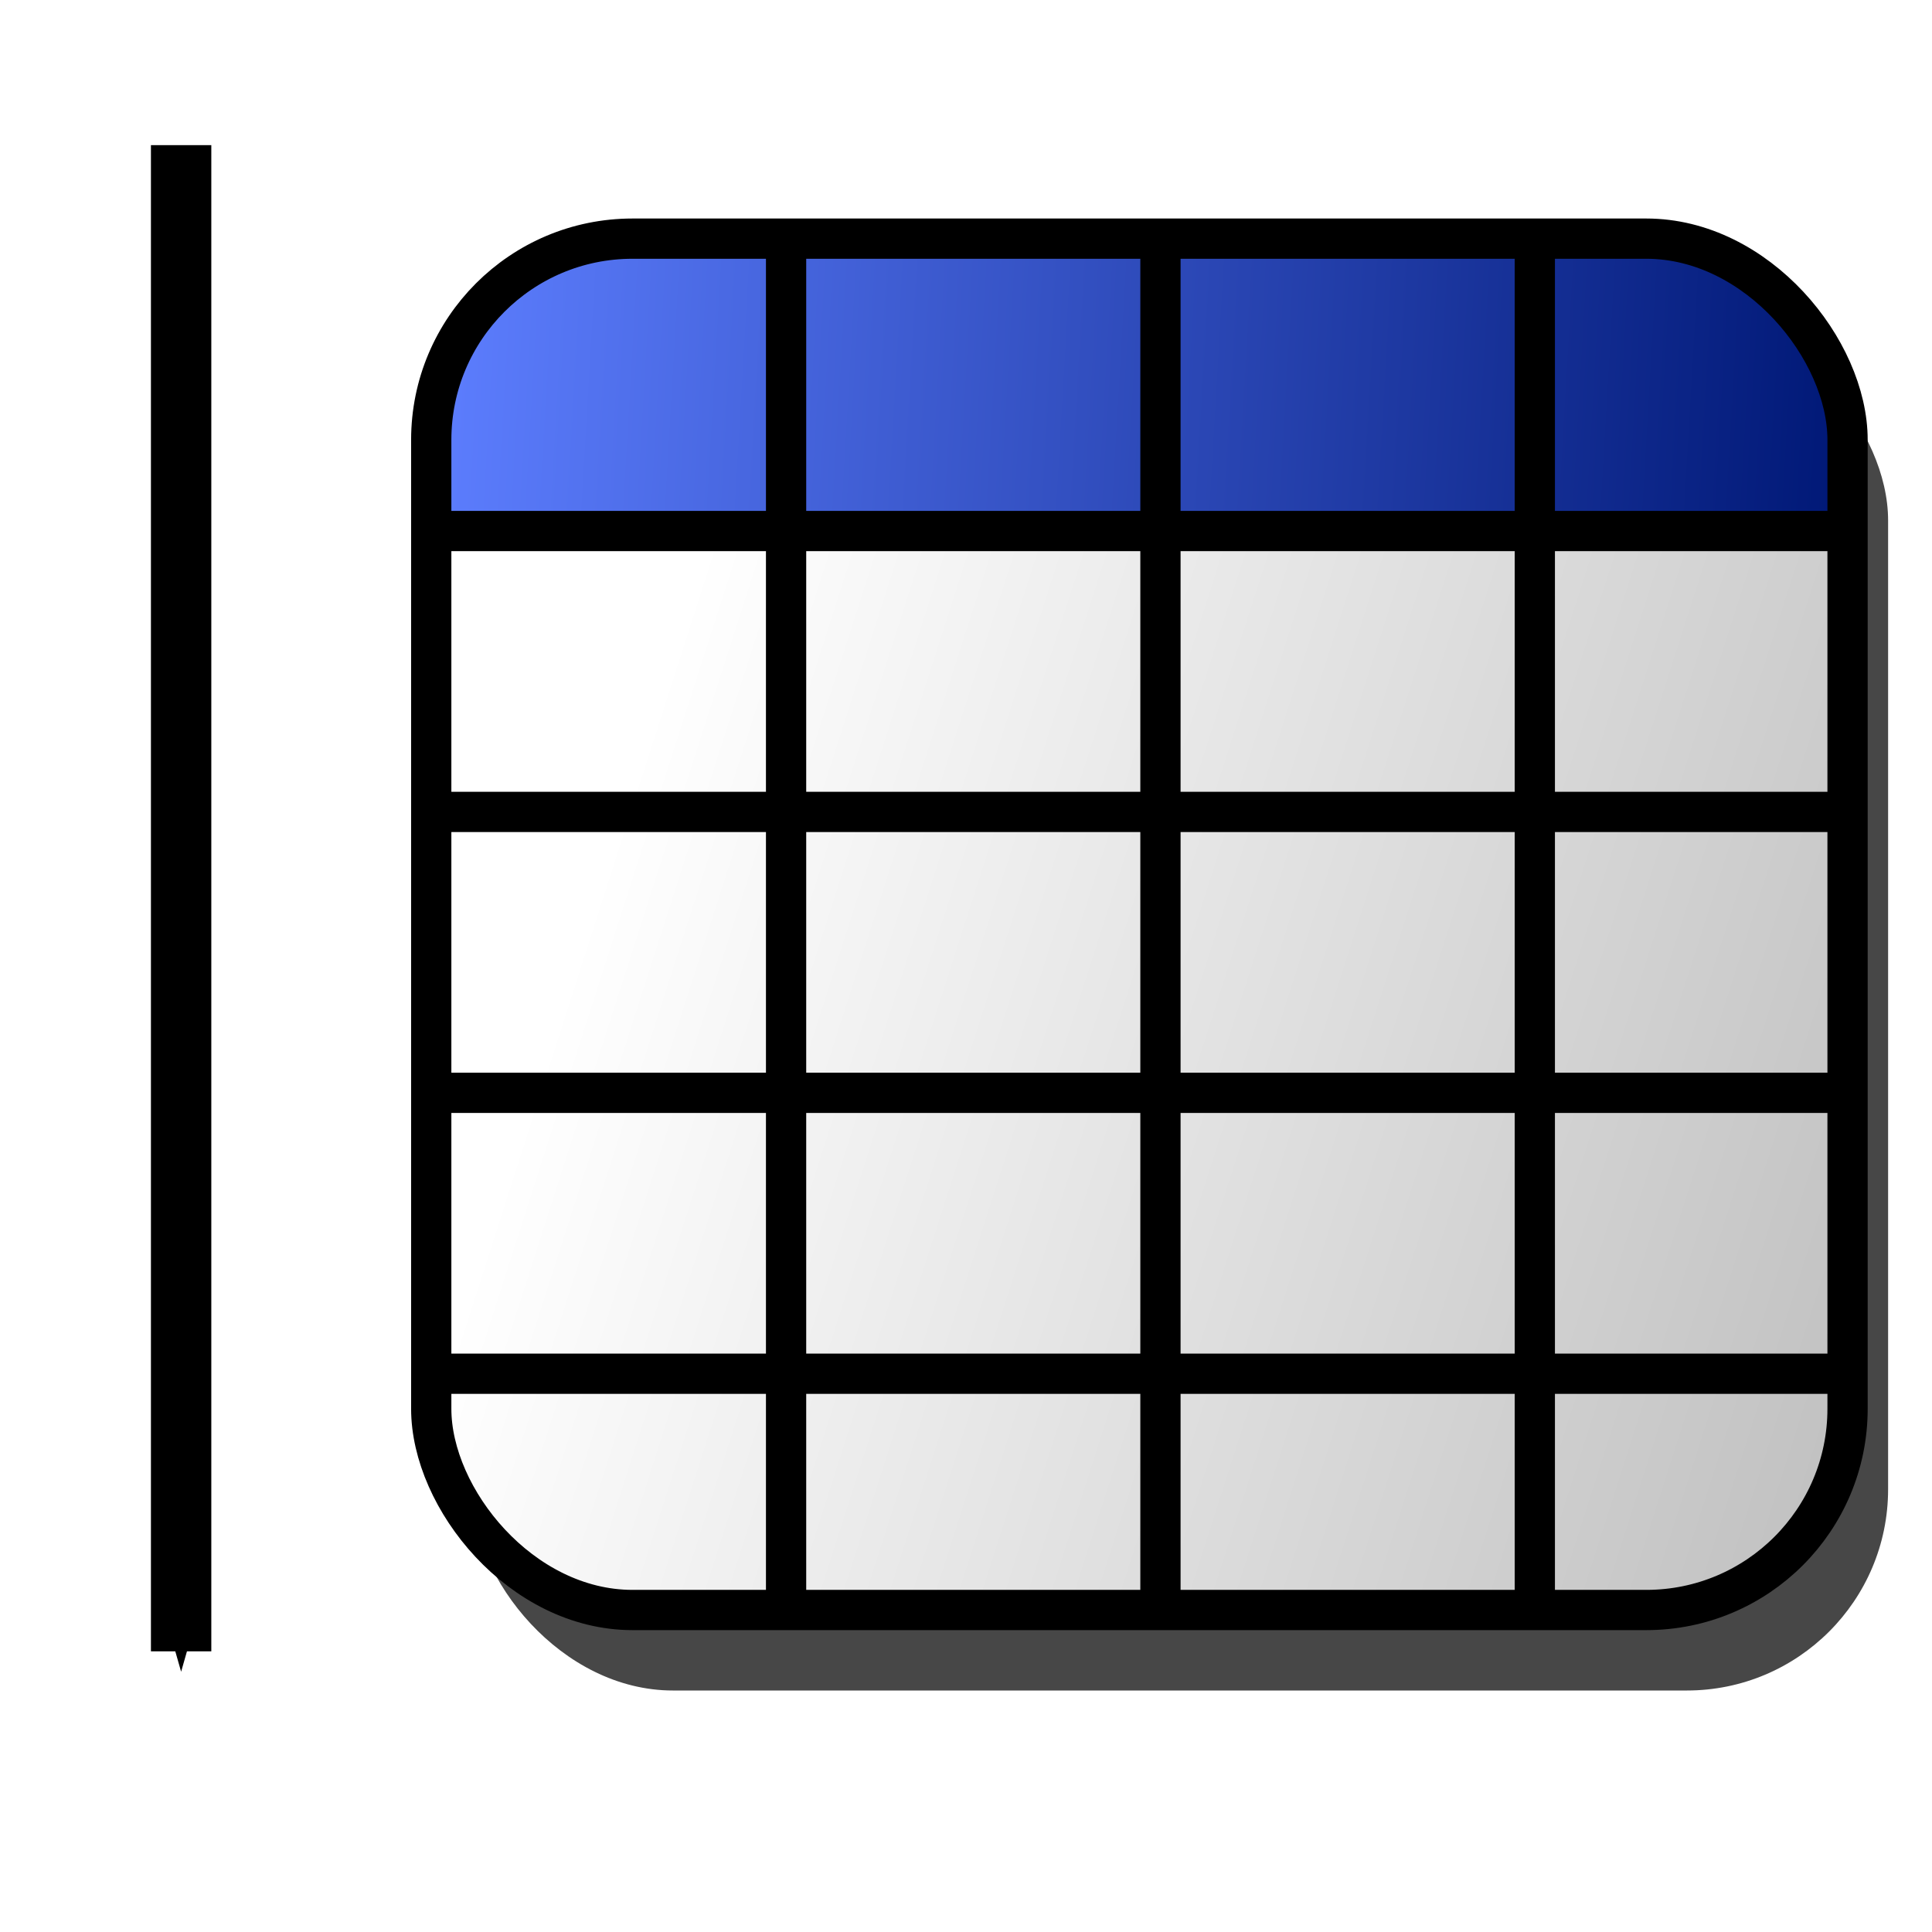 <?xml version="1.0" encoding="UTF-8" standalone="no"?>
<!-- Created with Inkscape (http://www.inkscape.org/) -->

<svg
   xmlns:dc="http://purl.org/dc/elements/1.1/"
   xmlns:cc="http://creativecommons.org/ns#"
   xmlns:rdf="http://www.w3.org/1999/02/22-rdf-syntax-ns#"
   xmlns:svg="http://www.w3.org/2000/svg"
   xmlns="http://www.w3.org/2000/svg"
   xmlns:xlink="http://www.w3.org/1999/xlink"
   xmlns:sodipodi="http://sodipodi.sourceforge.net/DTD/sodipodi-0.dtd"
   xmlns:inkscape="http://www.inkscape.org/namespaces/inkscape"
   width="48px"
   height="48px"
   id="svg2816"
   version="1.1"
   inkscape:version="0.47 r22583"
   sodipodi:docname="table_sort_asc.svg">
  <title
     id="title4115">Sort Table</title>
  <defs
     id="defs2818">
    <marker
       inkscape:stockid="Arrow1Mend"
       orient="auto"
       refY="0.0"
       refX="0.0"
       id="Arrow1Mend"
       style="overflow:visible;">
      <path
         id="path4129"
         d="M 0.0,0.0 L 5.0,-5.0 L -12.5,0.0 L 5.0,5.0 L 0.0,0.0 z "
         style="fill-rule:evenodd;stroke:#000000;stroke-width:1.0pt;marker-start:none;"
         transform="scale(0.4) rotate(180) translate(10,0)" />
    </marker>
    <linearGradient
       inkscape:collect="always"
       id="linearGradient3597">
      <stop
         style="stop-color:#ffffff;stop-opacity:1;"
         offset="0"
         id="stop3599" />
      <stop
         style="stop-color:#c2c2c2;stop-opacity:1"
         offset="1"
         id="stop3601" />
    </linearGradient>
    <linearGradient
       inkscape:collect="always"
       id="linearGradient3618">
      <stop
         style="stop-color:#5d7eff;stop-opacity:1"
         offset="0"
         id="stop3620" />
      <stop
         style="stop-color:#001876;stop-opacity:1"
         offset="1"
         id="stop3622" />
    </linearGradient>
    <filter
       inkscape:collect="always"
       id="filter3615">
      <feGaussianBlur
         inkscape:collect="always"
         stdDeviation="0.579"
         id="feGaussianBlur3617" />
    </filter>
    <linearGradient
       inkscape:collect="always"
       xlink:href="#linearGradient3597"
       id="linearGradient3337"
       gradientUnits="userSpaceOnUse"
       gradientTransform="matrix(0.782,0,0,1,10.379,-4)"
       x1="7.071"
       y1="18.536"
       x2="45.429"
       y2="34.25" />
    <linearGradient
       inkscape:collect="always"
       xlink:href="#linearGradient3618"
       id="linearGradient3339"
       gradientUnits="userSpaceOnUse"
       gradientTransform="matrix(0.782,0,0,1,10.379,-4)"
       x1="0.438"
       y1="7.967"
       x2="45.438"
       y2="11.324" />
  </defs>
  <sodipodi:namedview
     id="base"
     pagecolor="#ffffff"
     bordercolor="#666666"
     borderopacity="1.0"
     inkscape:pageopacity="0.0"
     inkscape:pageshadow="2"
     inkscape:zoom="14"
     inkscape:cx="12.503528"
     inkscape:cy="25.530877"
     inkscape:current-layer="layer1"
     showgrid="true"
     inkscape:grid-bbox="true"
     inkscape:document-units="px"
     inkscape:window-width="1680"
     inkscape:window-height="1000"
     inkscape:window-x="-8"
     inkscape:window-y="-8"
     inkscape:window-maximized="1">
    <inkscape:grid
       type="xygrid"
       id="grid2812"
       empspacing="12"
       visible="true"
       enabled="false"
       snapvisiblegridlinesonly="true"
       dotted="false" />
    <inkscape:grid
       type="xygrid"
       id="grid2818"
       empspacing="16"
       visible="true"
       enabled="false"
       snapvisiblegridlinesonly="true" />
    <inkscape:grid
       type="xygrid"
       id="grid2820"
       empspacing="4"
       visible="true"
       enabled="false"
       snapvisiblegridlinesonly="true" />
  </sodipodi:namedview>
  <g
     id="layer1"
     inkscape:label="Layer 1"
     inkscape:groupmode="layer">
    <g
       id="g3330"
       transform="translate(0,4)">
      <rect
         transform="matrix(0.782,0,0,1,10.379,0)"
         ry="5"
         rx="6.394"
         y="3.929"
         x="1.714"
         height="34.071"
         width="45"
         id="rect3605"
         style="opacity:0.926;fill:#2a2a2a;fill-opacity:1;stroke:none;filter:url(#filter3615)" />
      <rect
         ry="5"
         rx="5"
         y="1.929"
         x="10.714"
         height="34.071"
         width="35.188"
         id="rect3595"
         style="fill:url(#linearGradient3337);fill-opacity:1;stroke:none" />
      <path
         id="rect3613"
         d="m 14.631,1.938 c -2.166,0 -3.91,2.23 -3.91,5 l 0,2.344 35.188,0 0,-2.344 c 0,-2.77 -1.744,-5 -3.91,-5 l -27.369,0 z"
         style="fill:url(#linearGradient3339);fill-opacity:1;stroke:none" />
      <path
         sodipodi:nodetypes="cccccccccccccc"
         id="path3607"
         style="fill:none;stroke:#000000;stroke-width:1;stroke-linecap:butt;stroke-linejoin:miter;stroke-opacity:1"
         d="m 19.53,2.214 0,33.5 m 9.301,-33.5 0,33.5 m 9.301,-33.5 0,33.5 M 10.929,9.193 l 34.643,0 m -34.643,6.979 34.643,0 m -34.643,6.979 34.643,0 m -34.643,6.979 34.643,0" />
      <rect
         ry="5"
         rx="5"
         y="1.929"
         x="10.714"
         height="34.071"
         width="35.188"
         id="rect3609"
         style="fill:none;stroke:#000000;stroke-width:1;stroke-opacity:1" />
    </g>
    <path
       style="fill:none;stroke:#000000;stroke-width:1.5;stroke-linecap:butt;stroke-linejoin:miter;stroke-miterlimit:4;stroke-opacity:1;stroke-dasharray:none;marker-end:url(#Arrow1Mend)"
       d="m 4.5,3.606 0,37.421"
       id="path3341" />
  </g>
</svg>
